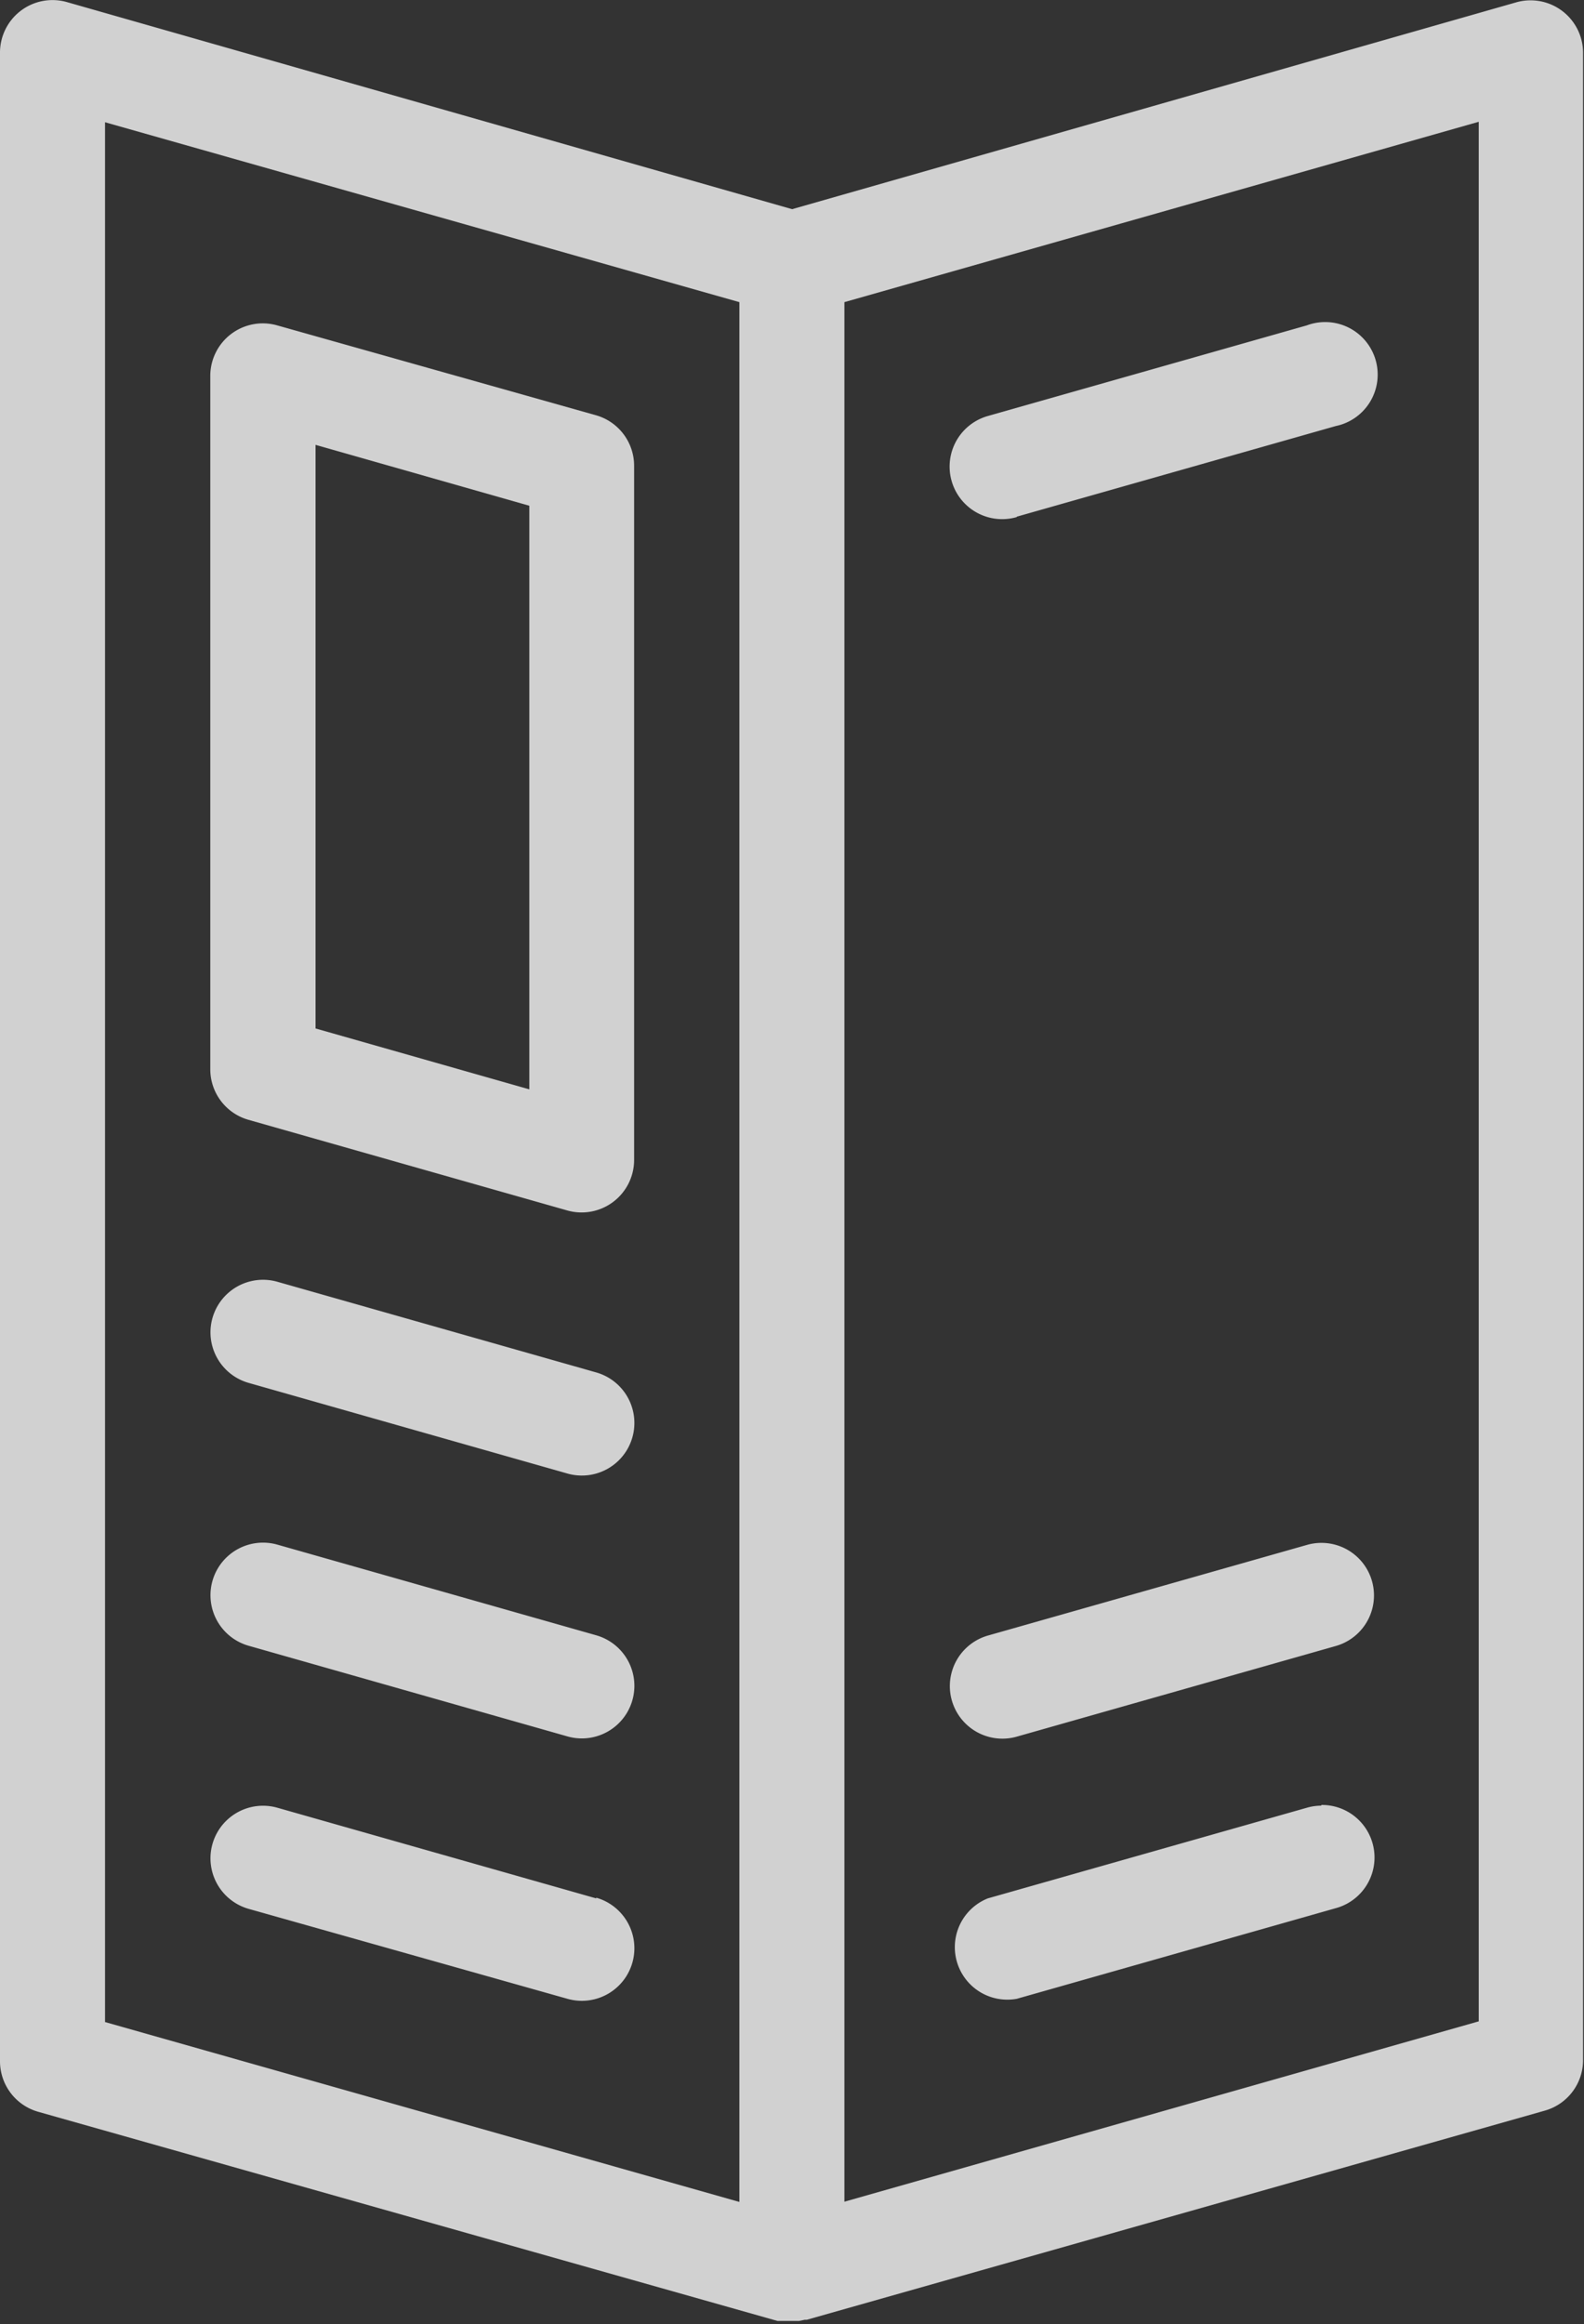 <svg xmlns="http://www.w3.org/2000/svg" viewBox="0 0 68.17 100"><rect x="0" y="0" width="68.17" height="100" fill="#333333" stroke="none"/><defs><style>.cls-1{opacity:0.8;}.cls-2{fill:#f9f9f9;}</style></defs><title>iconCatalog</title><g id="Layer_2" data-name="Layer 2"><g id="Layer_1-2" data-name="Layer 1"><g class="cls-1"><path class="cls-2" d="M1.64,90.86l31.82,9h0l.23,0h.07l.28,0h0l.28,0h.07l.24-.05h.09l31.77-9a2.26,2.26,0,0,0,1.64-2.18V2.26A2.26,2.26,0,0,0,65.29.09L34.09,9,2.88.09A2.26,2.26,0,0,0,0,2.26V88.69A2.26,2.26,0,0,0,1.64,90.86Zm62-3.89-27.3,7.76V13l27.3-7.76ZM4.52,5.26,31.82,13V94.74L4.52,87V5.26Z"/><path class="cls-2" d="M25.66,81.68l-13.72-3.9a2.26,2.26,0,0,0-1.24,4.35L24.42,86a2.26,2.26,0,0,0,1.24-4.35Z"/><path class="cls-2" d="M25.66,70.36l-13.72-3.9a2.26,2.26,0,0,0-1.24,4.35l13.72,3.9a2.26,2.26,0,0,0,1.24-4.35Z"/><path class="cls-2" d="M25.66,59.05l-13.72-3.9a2.26,2.26,0,0,0-1.24,4.35l13.72,3.9a2.26,2.26,0,0,0,1.24-4.35Z"/><path class="cls-2" d="M25.66,17.87,11.93,14a2.26,2.26,0,0,0-2.88,2.18V46a2.26,2.26,0,0,0,1.64,2.18l13.72,3.9a2.26,2.26,0,0,0,2.88-2.18V20.05A2.26,2.26,0,0,0,25.66,17.87Zm-2.88,29-9.2-2.62V19.14l9.2,2.62Z"/><path class="cls-2" d="M43.76,22.23l13.73-3.9A2.26,2.26,0,1,0,56.24,14l-13.73,3.9a2.26,2.26,0,0,0,1.24,4.35Z"/><path class="cls-2" d="M56.86,77.69a2.26,2.26,0,0,0-.62.09l-13.73,3.9A2.26,2.26,0,0,0,43.76,86l13.73-3.9a2.26,2.26,0,0,0-.62-4.44Z"/><path class="cls-2" d="M43.76,74.72l13.73-3.9a2.26,2.26,0,1,0-1.24-4.35l-13.73,3.9a2.26,2.26,0,0,0,1.24,4.35Z"/></g></g></g></svg>